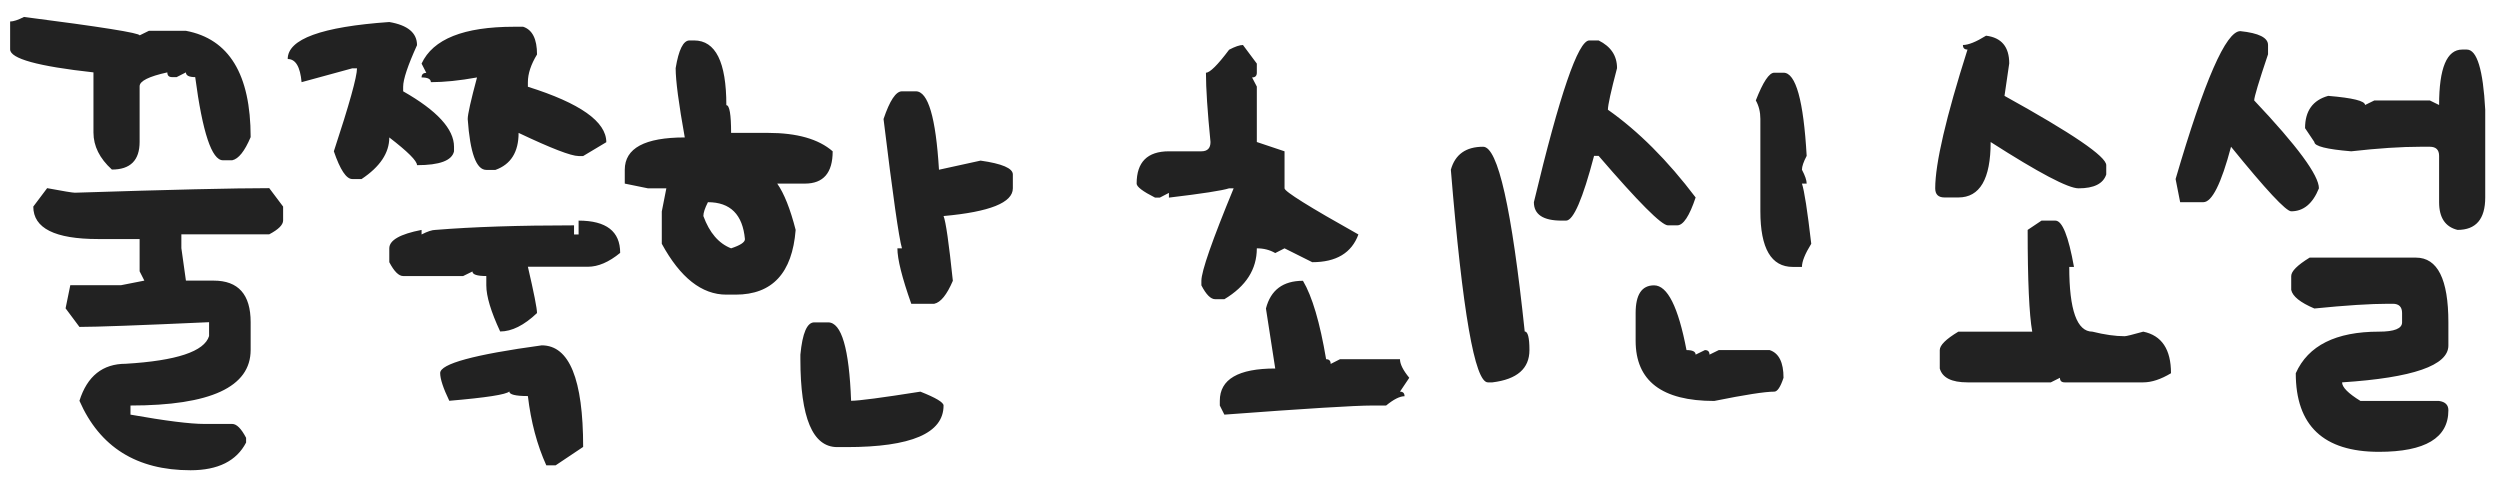 <svg width="130" height="25" viewBox="0 0 130 25" fill="none" xmlns="http://www.w3.org/2000/svg">
<path d="M1.248 0.881C5.256 1.396 7.26 1.716 7.26 1.839L7.743 1.602H9.668C11.912 2.023 13.034 3.866 13.034 7.13C12.724 7.862 12.404 8.264 12.076 8.334H11.593C11.013 8.334 10.532 6.893 10.151 4.01C9.829 4.01 9.668 3.928 9.668 3.764L9.185 4.01H8.947C8.783 4.01 8.701 3.928 8.701 3.764C7.74 3.975 7.26 4.215 7.26 4.484V7.376C7.26 8.337 6.779 8.817 5.818 8.817C5.18 8.237 4.86 7.596 4.86 6.893V3.764C1.972 3.447 0.527 3.049 0.527 2.568V1.118C0.697 1.118 0.938 1.039 1.248 0.881ZM2.452 9.784C3.296 9.942 3.776 10.021 3.894 10.021C8.821 9.863 12.19 9.784 14.001 9.784L14.722 10.742V11.463C14.722 11.691 14.481 11.932 14.001 12.184H9.431V12.904L9.668 14.592H11.109C12.393 14.592 13.034 15.312 13.034 16.754V18.195C13.034 20.123 10.951 21.087 6.785 21.087V21.561C8.607 21.884 9.888 22.045 10.626 22.045H12.076C12.305 22.045 12.545 22.285 12.797 22.766V23.012C12.299 23.973 11.335 24.453 9.905 24.453C7.11 24.453 5.186 23.249 4.131 20.841C4.535 19.558 5.338 18.916 6.539 18.916C9.182 18.758 10.626 18.277 10.872 17.475V16.754C7.245 16.918 4.998 17 4.131 17L3.41 16.033L3.656 14.829H6.302L7.506 14.592L7.26 14.108V12.43H5.098C2.854 12.43 1.731 11.867 1.731 10.742L2.452 9.784ZM20.243 1.145C21.204 1.309 21.685 1.71 21.685 2.349C21.204 3.409 20.964 4.13 20.964 4.511V4.748C22.727 5.75 23.609 6.711 23.609 7.631V7.868C23.504 8.349 22.862 8.589 21.685 8.589C21.685 8.366 21.204 7.886 20.243 7.147C20.243 7.95 19.763 8.671 18.802 9.31H18.318C18.008 9.31 17.689 8.829 17.36 7.868C18.163 5.431 18.564 3.992 18.564 3.553H18.318L15.682 4.273C15.611 3.471 15.371 3.069 14.961 3.069C14.961 2.032 16.722 1.391 20.243 1.145ZM26.73 1.391H27.204C27.685 1.549 27.925 2.029 27.925 2.832C27.608 3.354 27.45 3.834 27.45 4.273V4.511C30.169 5.366 31.528 6.327 31.528 7.394L30.324 8.114H30.087C29.7 8.114 28.66 7.713 26.967 6.91C26.967 7.906 26.565 8.548 25.763 8.835H25.288C24.767 8.835 24.444 7.953 24.321 6.189C24.321 5.949 24.482 5.229 24.805 4.027C23.896 4.191 23.097 4.273 22.405 4.273C22.405 4.109 22.244 4.027 21.922 4.027C21.922 3.869 22.004 3.79 22.168 3.79L21.922 3.307C22.514 2.029 24.116 1.391 26.73 1.391ZM29.85 11.718V12.192H30.087V11.472C31.528 11.472 32.249 12.031 32.249 13.15C31.663 13.631 31.104 13.871 30.57 13.871H27.45C27.767 15.236 27.925 16.039 27.925 16.279C27.251 16.918 26.612 17.237 26.009 17.237C25.528 16.206 25.288 15.406 25.288 14.838V14.354C24.808 14.354 24.567 14.275 24.567 14.117L24.084 14.354H20.964C20.735 14.354 20.495 14.114 20.243 13.634V12.913C20.243 12.491 20.803 12.172 21.922 11.955V12.192C22.232 12.034 22.473 11.955 22.643 11.955C24.582 11.797 26.984 11.718 29.85 11.718ZM28.171 17.958C29.606 17.958 30.324 19.719 30.324 23.24L28.892 24.198H28.408C27.928 23.138 27.608 21.936 27.45 20.595C26.806 20.595 26.483 20.516 26.483 20.357C26.325 20.516 25.285 20.677 23.363 20.841C23.047 20.185 22.889 19.704 22.889 19.399C22.889 18.919 24.649 18.439 28.171 17.958ZM35.855 2.103H36.092C37.211 2.103 37.77 3.225 37.77 5.469C37.935 5.469 38.017 5.949 38.017 6.91H39.933C41.444 6.91 42.566 7.229 43.299 7.868C43.299 8.987 42.818 9.547 41.857 9.547H40.416C40.773 10.057 41.093 10.859 41.374 11.955C41.198 14.199 40.158 15.321 38.254 15.321H37.77C36.493 15.321 35.374 14.44 34.413 12.676V10.997L34.65 9.793H33.692L32.488 9.547V8.826C32.488 7.707 33.528 7.147 35.608 7.147C35.292 5.39 35.134 4.188 35.134 3.544C35.292 2.583 35.532 2.103 35.855 2.103ZM46.902 4.748H47.623C48.262 4.748 48.663 6.107 48.827 8.826L50.989 8.352C52.108 8.51 52.668 8.75 52.668 9.072V9.793C52.668 10.537 51.467 11.018 49.065 11.234C49.182 11.521 49.343 12.644 49.548 14.601C49.237 15.327 48.915 15.726 48.581 15.796H47.386C46.905 14.437 46.665 13.476 46.665 12.913H46.902C46.744 12.38 46.425 10.139 45.944 6.189C46.267 5.229 46.586 4.748 46.902 4.748ZM36.812 10.514C36.654 10.824 36.575 11.065 36.575 11.234C36.892 12.102 37.372 12.661 38.017 12.913C38.497 12.755 38.737 12.597 38.737 12.438C38.62 11.155 37.978 10.514 36.812 10.514ZM42.341 16.763H43.062C43.759 16.763 44.157 18.122 44.257 20.841C44.655 20.841 45.856 20.683 47.86 20.366C48.663 20.683 49.065 20.923 49.065 21.087C49.065 22.528 47.383 23.249 44.02 23.249H43.536C42.259 23.249 41.62 21.726 41.62 18.679V18.441C41.726 17.322 41.966 16.763 42.341 16.763ZM64.634 2.34L65.355 3.307V3.781C65.355 3.945 65.272 4.027 65.108 4.027L65.355 4.502V7.385L66.796 7.868V9.793C66.796 9.957 68.076 10.757 70.637 12.192C70.285 13.153 69.485 13.634 68.237 13.634L66.796 12.913L66.312 13.159C66.031 12.995 65.712 12.913 65.355 12.913C65.355 14.003 64.792 14.885 63.667 15.559H63.192C62.958 15.559 62.718 15.318 62.472 14.838V14.601C62.472 14.108 63.031 12.506 64.15 9.793H63.913C63.55 9.91 62.507 10.071 60.784 10.276V10.03L60.31 10.276H60.063C59.425 9.954 59.105 9.711 59.105 9.547C59.105 8.428 59.665 7.868 60.784 7.868H62.472C62.788 7.868 62.946 7.707 62.946 7.385C62.788 5.791 62.709 4.59 62.709 3.781C62.914 3.781 63.315 3.383 63.913 2.586C64.224 2.422 64.464 2.34 64.634 2.34ZM77.123 7.631C77.891 7.631 78.611 10.833 79.285 17.237C79.449 17.237 79.531 17.56 79.531 18.204C79.531 19.165 78.89 19.725 77.606 19.883H77.369C76.689 19.883 76.048 16.197 75.444 8.826C75.667 8.029 76.227 7.631 77.123 7.631ZM67.754 14.601C68.234 15.409 68.636 16.769 68.958 18.679C69.116 18.679 69.195 18.761 69.195 18.925L69.679 18.679H72.799C72.799 18.931 72.96 19.253 73.282 19.645L72.799 20.366C72.957 20.366 73.036 20.445 73.036 20.604C72.79 20.604 72.471 20.765 72.078 21.087H71.357C70.461 21.087 67.897 21.245 63.667 21.561L63.43 21.087V20.841C63.43 19.722 64.391 19.162 66.312 19.162L65.829 16.042C66.075 15.081 66.717 14.601 67.754 14.601ZM82.644 2.103H83.128C83.767 2.419 84.086 2.899 84.086 3.544C83.769 4.745 83.611 5.466 83.611 5.706C85.193 6.819 86.714 8.34 88.173 10.268C87.851 11.234 87.531 11.718 87.215 11.718H86.731C86.403 11.718 85.202 10.514 83.128 8.105H82.891C82.305 10.338 81.821 11.46 81.44 11.472H81.203C80.242 11.472 79.762 11.152 79.762 10.514C81.103 4.906 82.064 2.103 82.644 2.103ZM92.26 3.781H92.743C93.382 3.781 93.783 5.223 93.947 8.105C93.783 8.416 93.701 8.656 93.701 8.826C93.865 9.137 93.947 9.377 93.947 9.547H93.701C93.824 9.91 93.985 10.953 94.185 12.676C93.862 13.197 93.701 13.599 93.701 13.88H93.227C92.102 13.88 91.539 12.916 91.539 10.988V6.181C91.539 5.823 91.46 5.504 91.302 5.223C91.677 4.262 91.996 3.781 92.26 3.781ZM86.011 14.838C86.708 14.838 87.27 15.96 87.698 18.204C88.015 18.204 88.173 18.283 88.173 18.441L88.656 18.204C88.814 18.204 88.894 18.283 88.894 18.441L89.377 18.204H92.022C92.503 18.362 92.743 18.843 92.743 19.645C92.585 20.126 92.424 20.366 92.26 20.366C91.779 20.366 90.739 20.527 89.14 20.85C86.415 20.85 85.053 19.807 85.053 17.721V16.279C85.053 15.318 85.372 14.838 86.011 14.838ZM103.276 1.856C104.079 1.956 104.48 2.437 104.48 3.298L104.234 4.985C107.762 6.937 109.525 8.138 109.525 8.589V9.072C109.367 9.553 108.887 9.793 108.084 9.793C107.545 9.793 106.021 8.99 103.514 7.385C103.514 9.307 102.954 10.268 101.835 10.268H101.114C100.792 10.268 100.631 10.109 100.631 9.793C100.631 8.504 101.19 6.099 102.31 2.577C102.151 2.577 102.072 2.498 102.072 2.34C102.354 2.34 102.755 2.179 103.276 1.856ZM106.159 11.472H106.88C107.237 11.472 107.56 12.274 107.847 13.88H107.601C107.601 16.124 108.002 17.246 108.805 17.246C109.438 17.404 109.997 17.483 110.483 17.483C110.565 17.483 110.888 17.404 111.45 17.246C112.411 17.445 112.892 18.166 112.892 19.408C112.364 19.725 111.884 19.883 111.45 19.883H107.363C107.199 19.883 107.117 19.804 107.117 19.645L106.643 19.883H102.31C101.483 19.883 101.003 19.643 100.868 19.162V18.204C100.868 17.952 101.19 17.633 101.835 17.246H105.676C105.518 16.367 105.438 14.604 105.438 11.955L106.159 11.472ZM116.497 1.619C117.458 1.719 117.938 1.959 117.938 2.34V2.823C117.458 4.247 117.218 5.047 117.218 5.223C119.462 7.596 120.584 9.119 120.584 9.793C120.262 10.59 119.781 10.988 119.143 10.988C118.873 10.988 117.83 9.869 116.014 7.631C115.504 9.553 115.023 10.514 114.572 10.514H113.368L113.131 9.31C114.631 4.183 115.753 1.619 116.497 1.619ZM128.274 2.577C128.802 2.577 129.121 3.62 129.232 5.706V10.268C129.232 11.393 128.752 11.955 127.791 11.955C127.152 11.797 126.833 11.316 126.833 10.514V8.105C126.833 7.789 126.672 7.631 126.35 7.631H125.875C124.867 7.631 123.663 7.71 122.263 7.868C120.985 7.763 120.347 7.602 120.347 7.385L119.863 6.664C119.863 5.768 120.265 5.208 121.067 4.985C122.345 5.091 122.983 5.249 122.983 5.46L123.467 5.223H126.35L126.833 5.46C126.833 3.538 127.234 2.577 128.037 2.577H128.274ZM120.101 13.396H125.629C126.754 13.396 127.316 14.519 127.316 16.763V17.967C127.316 19.004 125.474 19.643 121.788 19.883C121.788 20.135 122.107 20.457 122.746 20.85H126.833C127.155 20.896 127.316 21.058 127.316 21.333C127.316 22.774 126.112 23.495 123.704 23.495C120.821 23.495 119.38 22.133 119.38 19.408C120.024 17.967 121.466 17.246 123.704 17.246C124.507 17.246 124.908 17.085 124.908 16.763V16.279C124.908 15.957 124.747 15.796 124.425 15.796H124.188C123.262 15.796 121.981 15.878 120.347 16.042C119.614 15.731 119.213 15.409 119.143 15.075V14.354C119.143 14.108 119.462 13.789 120.101 13.396Z" fill="#222222"/>
</svg>
